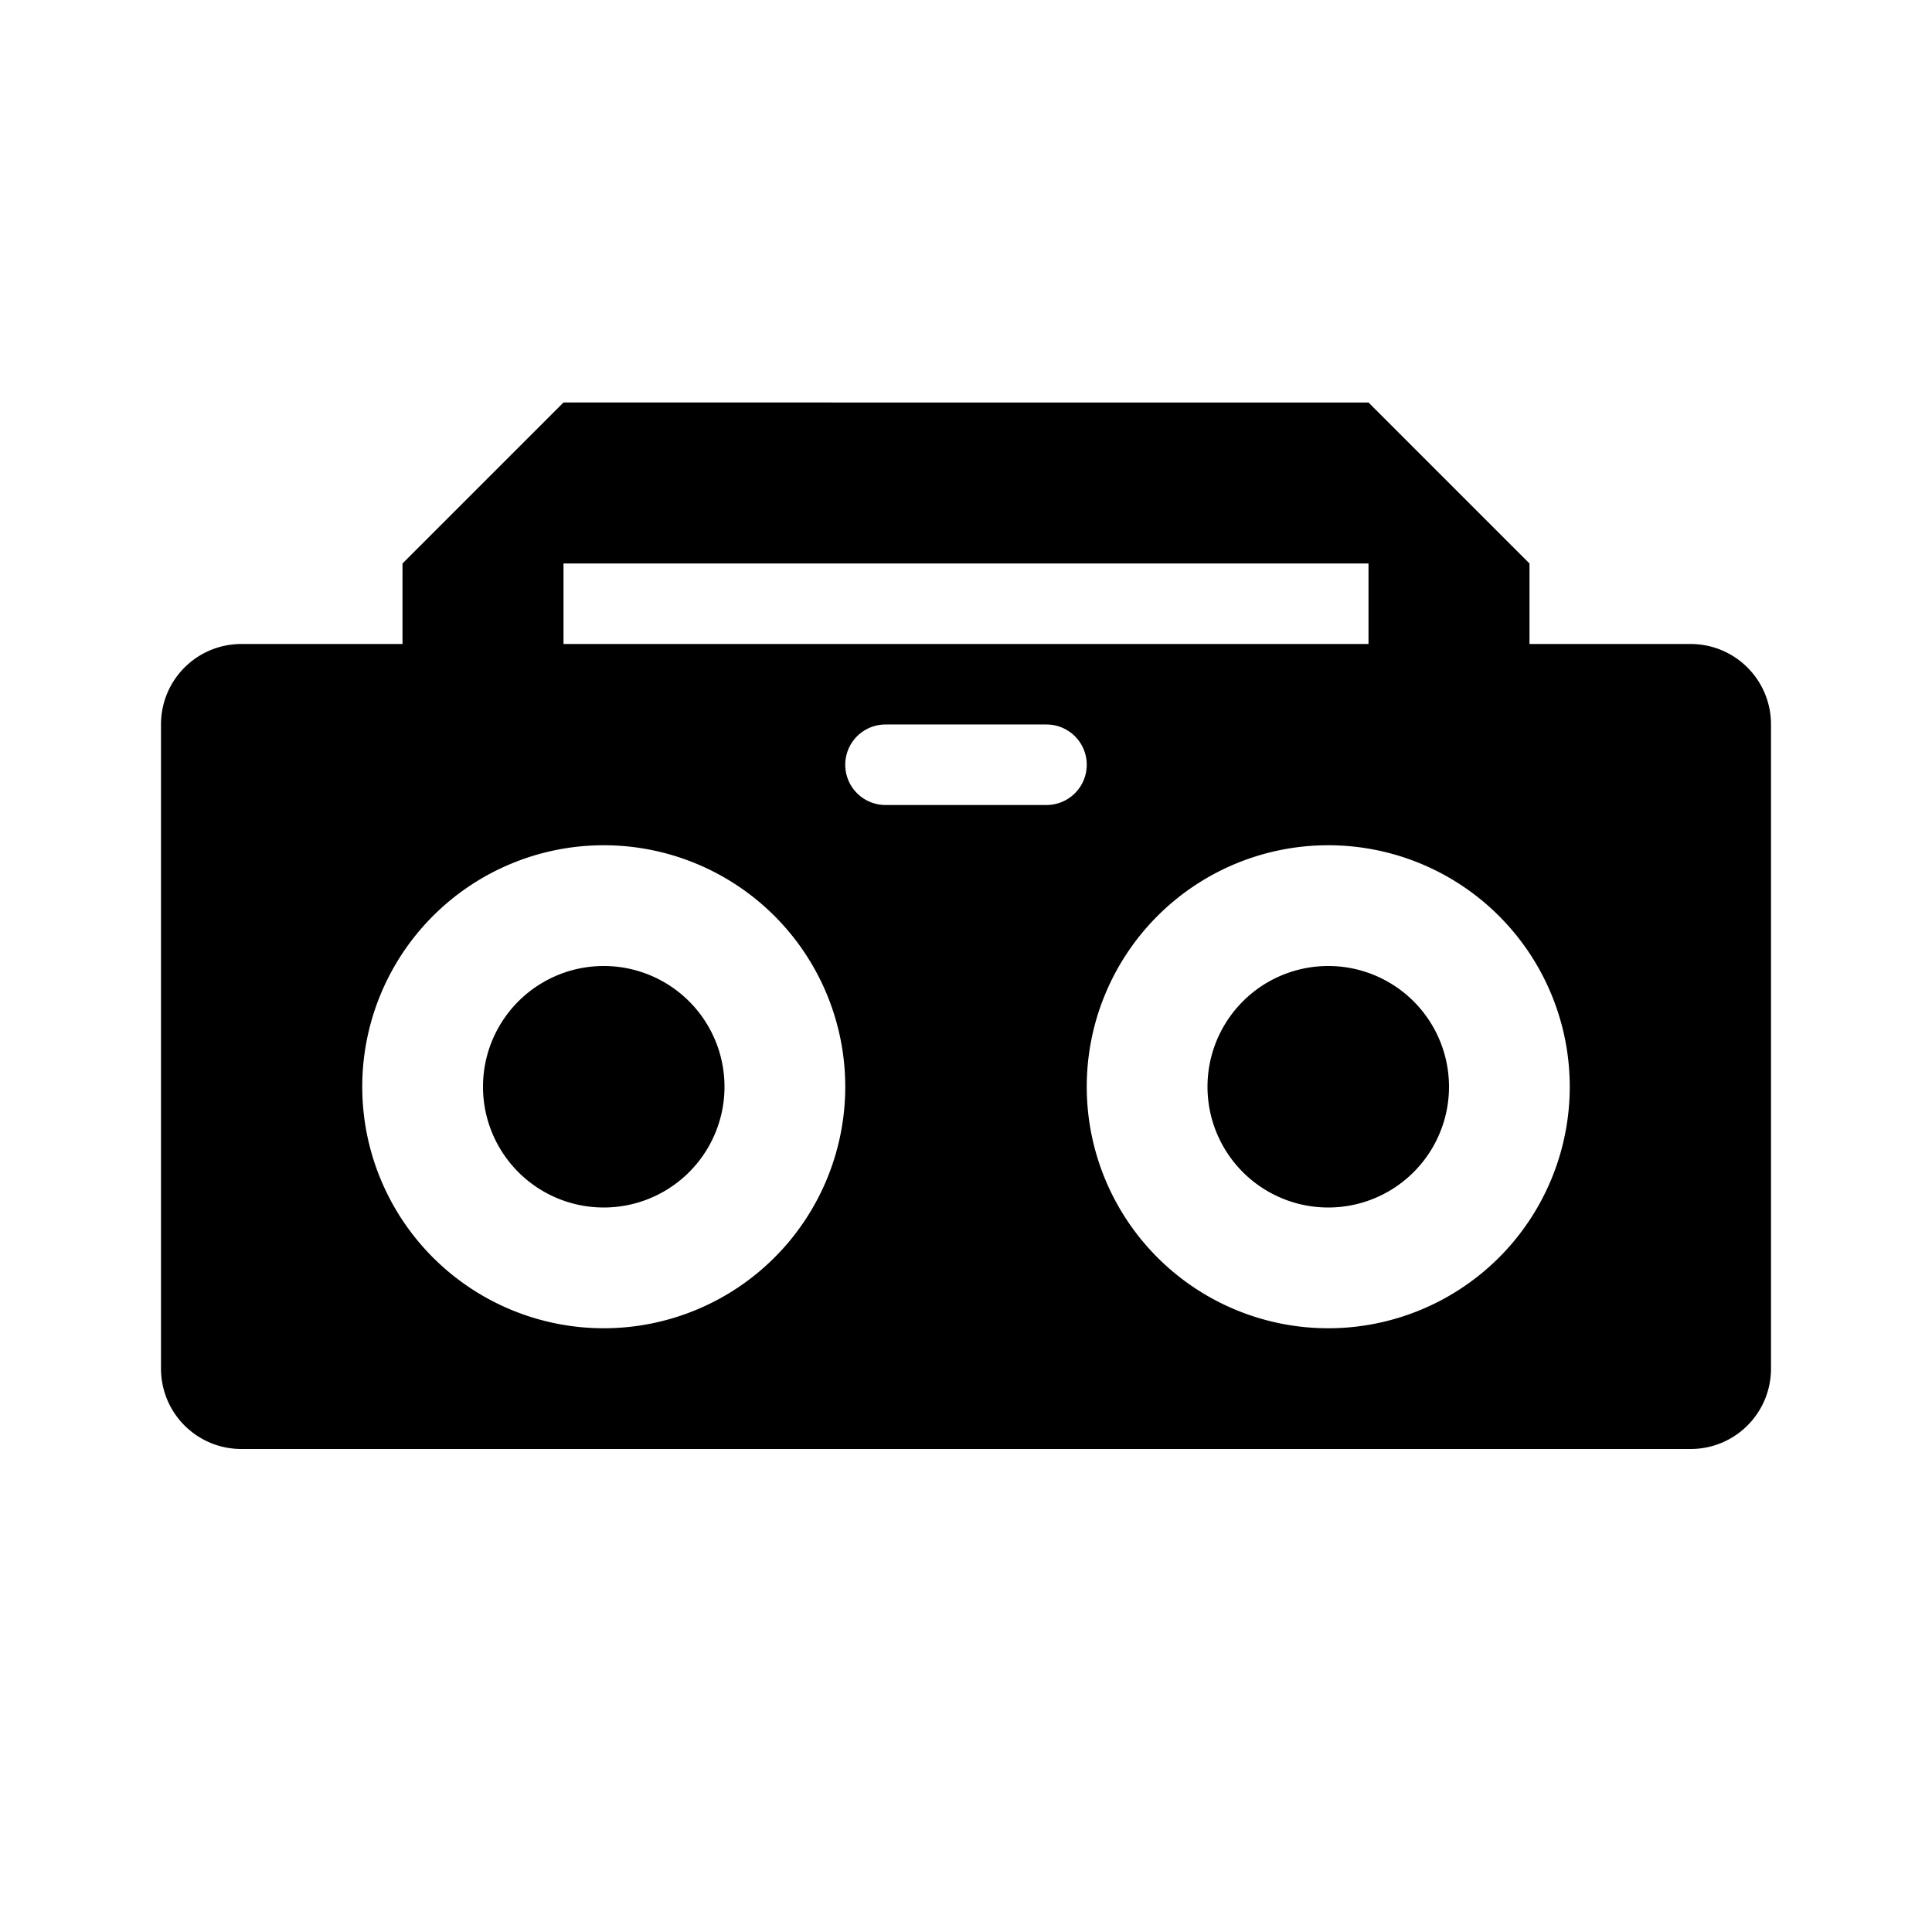 <svg xmlns="http://www.w3.org/2000/svg" width="24" height="24"><path d="M7 5L5 7v1H3c-.554 0-1 .446-1 1v8c0 .554.446 1 1 1h18c.554 0 1-.446 1-1V9c0-.554-.446-1-1-1h-2V7l-2-2H7zm0 2h10v1H7V7zm4 2h2a.499.499 0 1 1 0 1h-2a.499.499 0 1 1 0-1zm-3.5 1.5a3 3 0 1 1 0 6 3 3 0 0 1 0-6zm9 0a3 3 0 1 1 0 6 3 3 0 0 1 0-6zm-9 1.5a1.5 1.5 0 1 0 0 3 1.5 1.5 0 0 0 0-3zm9 0a1.5 1.5 0 1 0 0 3 1.5 1.5 0 0 0 0-3z"/></svg>